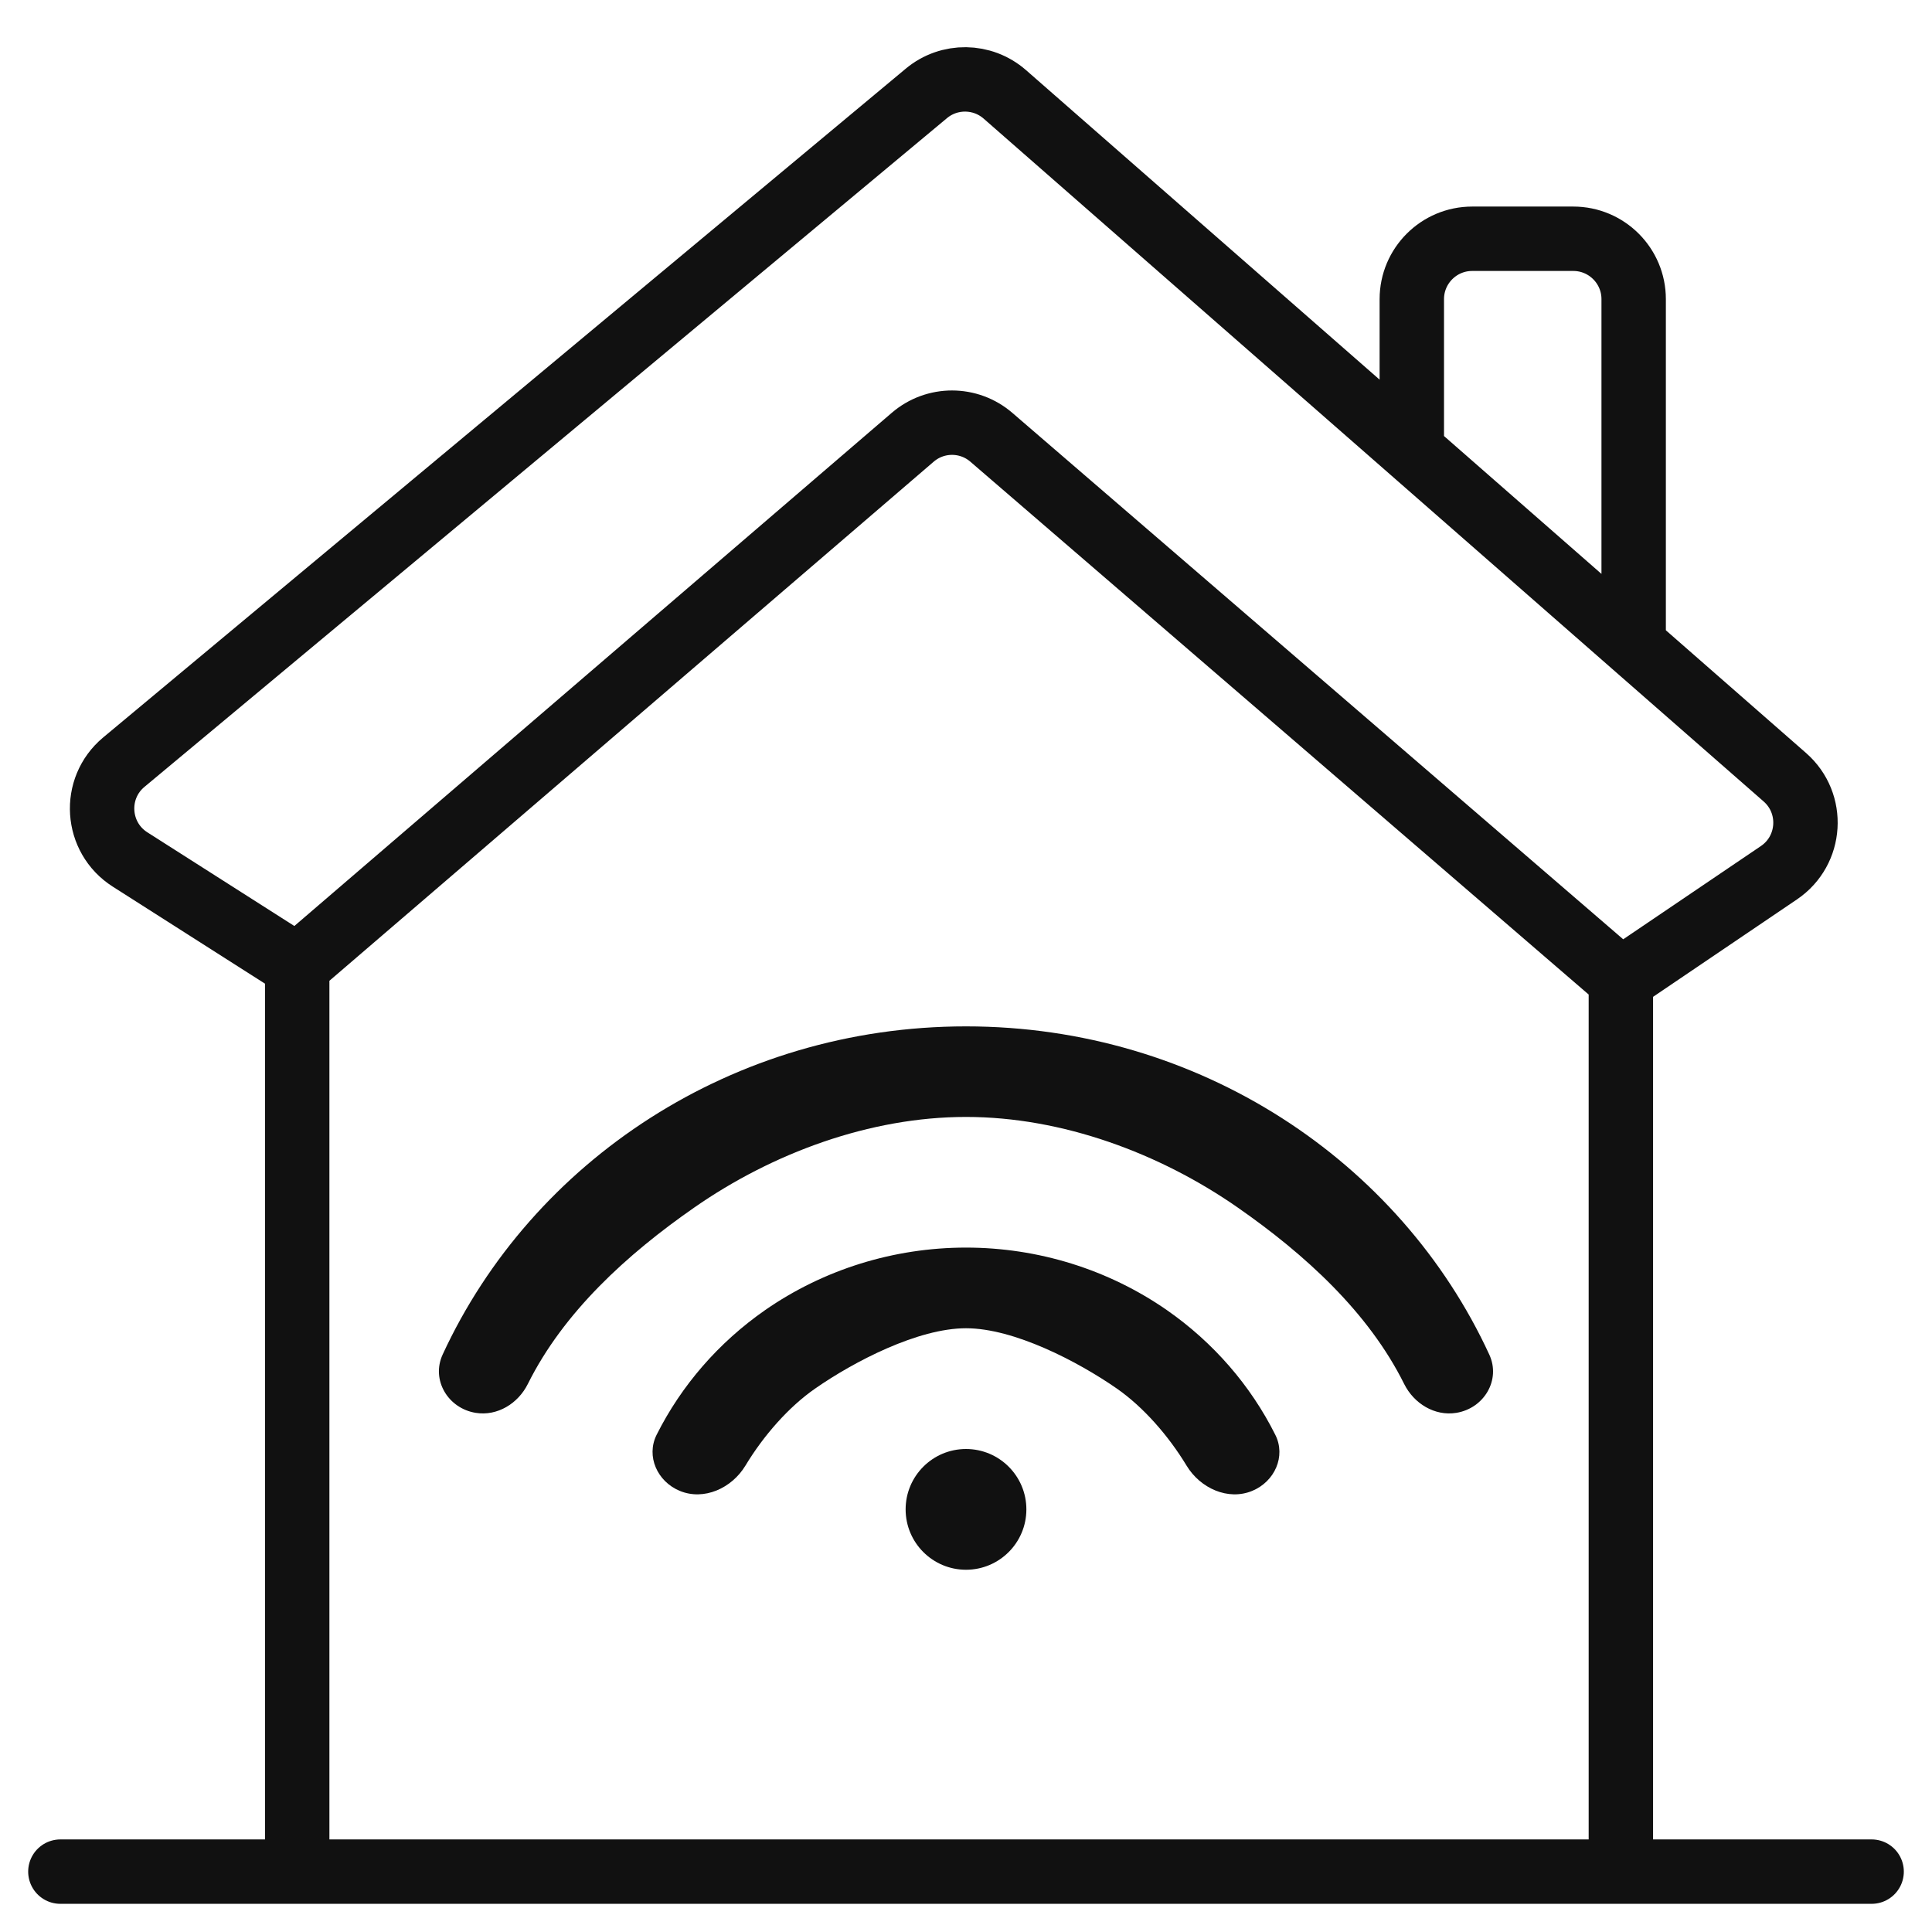<svg width="24" height="24" viewBox="0 0 24 24" fill="none" xmlns="http://www.w3.org/2000/svg">
<g clip-path="url(#clip0_3497_24887)">
<path d="M3.692 12L1.616 10.677C1.187 10.404 1.148 9.793 1.538 9.468L11.508 1.16C11.791 0.924 12.204 0.929 12.482 1.172L17.538 5.598M3.692 12L11.338 5.432C11.619 5.19 12.035 5.19 12.316 5.433L20.135 12.171M3.692 12V23.25M17.538 5.598V3.716C17.538 3.302 17.874 2.966 18.288 2.966H19.544C19.958 2.966 20.294 3.302 20.294 3.716V8.011M17.538 5.598L20.294 8.011M20.135 12.171L22.099 10.841C22.506 10.565 22.542 9.979 22.172 9.655L20.294 8.011M20.135 12.171V23.25M3.692 23.25H20.135M3.692 23.25H0.75M20.135 23.25H23.25" stroke="#111111" stroke-width="0.8" stroke-linecap="round"/>
<path d="M5.91 17.551C5.566 17.496 5.353 17.143 5.499 16.826C6.608 14.424 9.102 12.75 12 12.75C14.897 12.75 17.392 14.424 18.5 16.826C18.647 17.143 18.434 17.496 18.09 17.551C17.821 17.594 17.564 17.435 17.443 17.192C17 16.301 16.212 15.583 15.375 15C14.406 14.325 13.194 13.875 12 13.875C10.805 13.875 9.594 14.325 8.625 15C7.787 15.583 7 16.301 6.557 17.192C6.436 17.435 6.179 17.594 5.91 17.551ZM8.444 18.52C8.166 18.405 8.023 18.091 8.157 17.823C8.465 17.21 8.927 16.677 9.504 16.275C10.231 15.77 11.104 15.498 12 15.498C12.896 15.498 13.769 15.77 14.496 16.275C15.073 16.677 15.535 17.21 15.842 17.823C15.977 18.091 15.834 18.405 15.556 18.52C15.255 18.645 14.91 18.487 14.741 18.208C14.514 17.833 14.202 17.478 13.875 17.25C13.39 16.913 12.597 16.5 12 16.5C11.403 16.5 10.609 16.913 10.125 17.25C9.797 17.478 9.485 17.833 9.259 18.208C9.09 18.487 8.745 18.645 8.444 18.52Z" fill="#111111"/>
<path d="M12 19.5C12.414 19.5 12.75 19.164 12.75 18.75C12.75 18.336 12.414 18 12 18C11.586 18 11.25 18.336 11.25 18.75C11.25 19.164 11.586 19.5 12 19.5Z" fill="#111111"/>
</g>
<defs>
<clipPath id="clip0_3497_24887">
<rect width="24" height="24" fill="white"/>
</clipPath>
</defs>
</svg>
